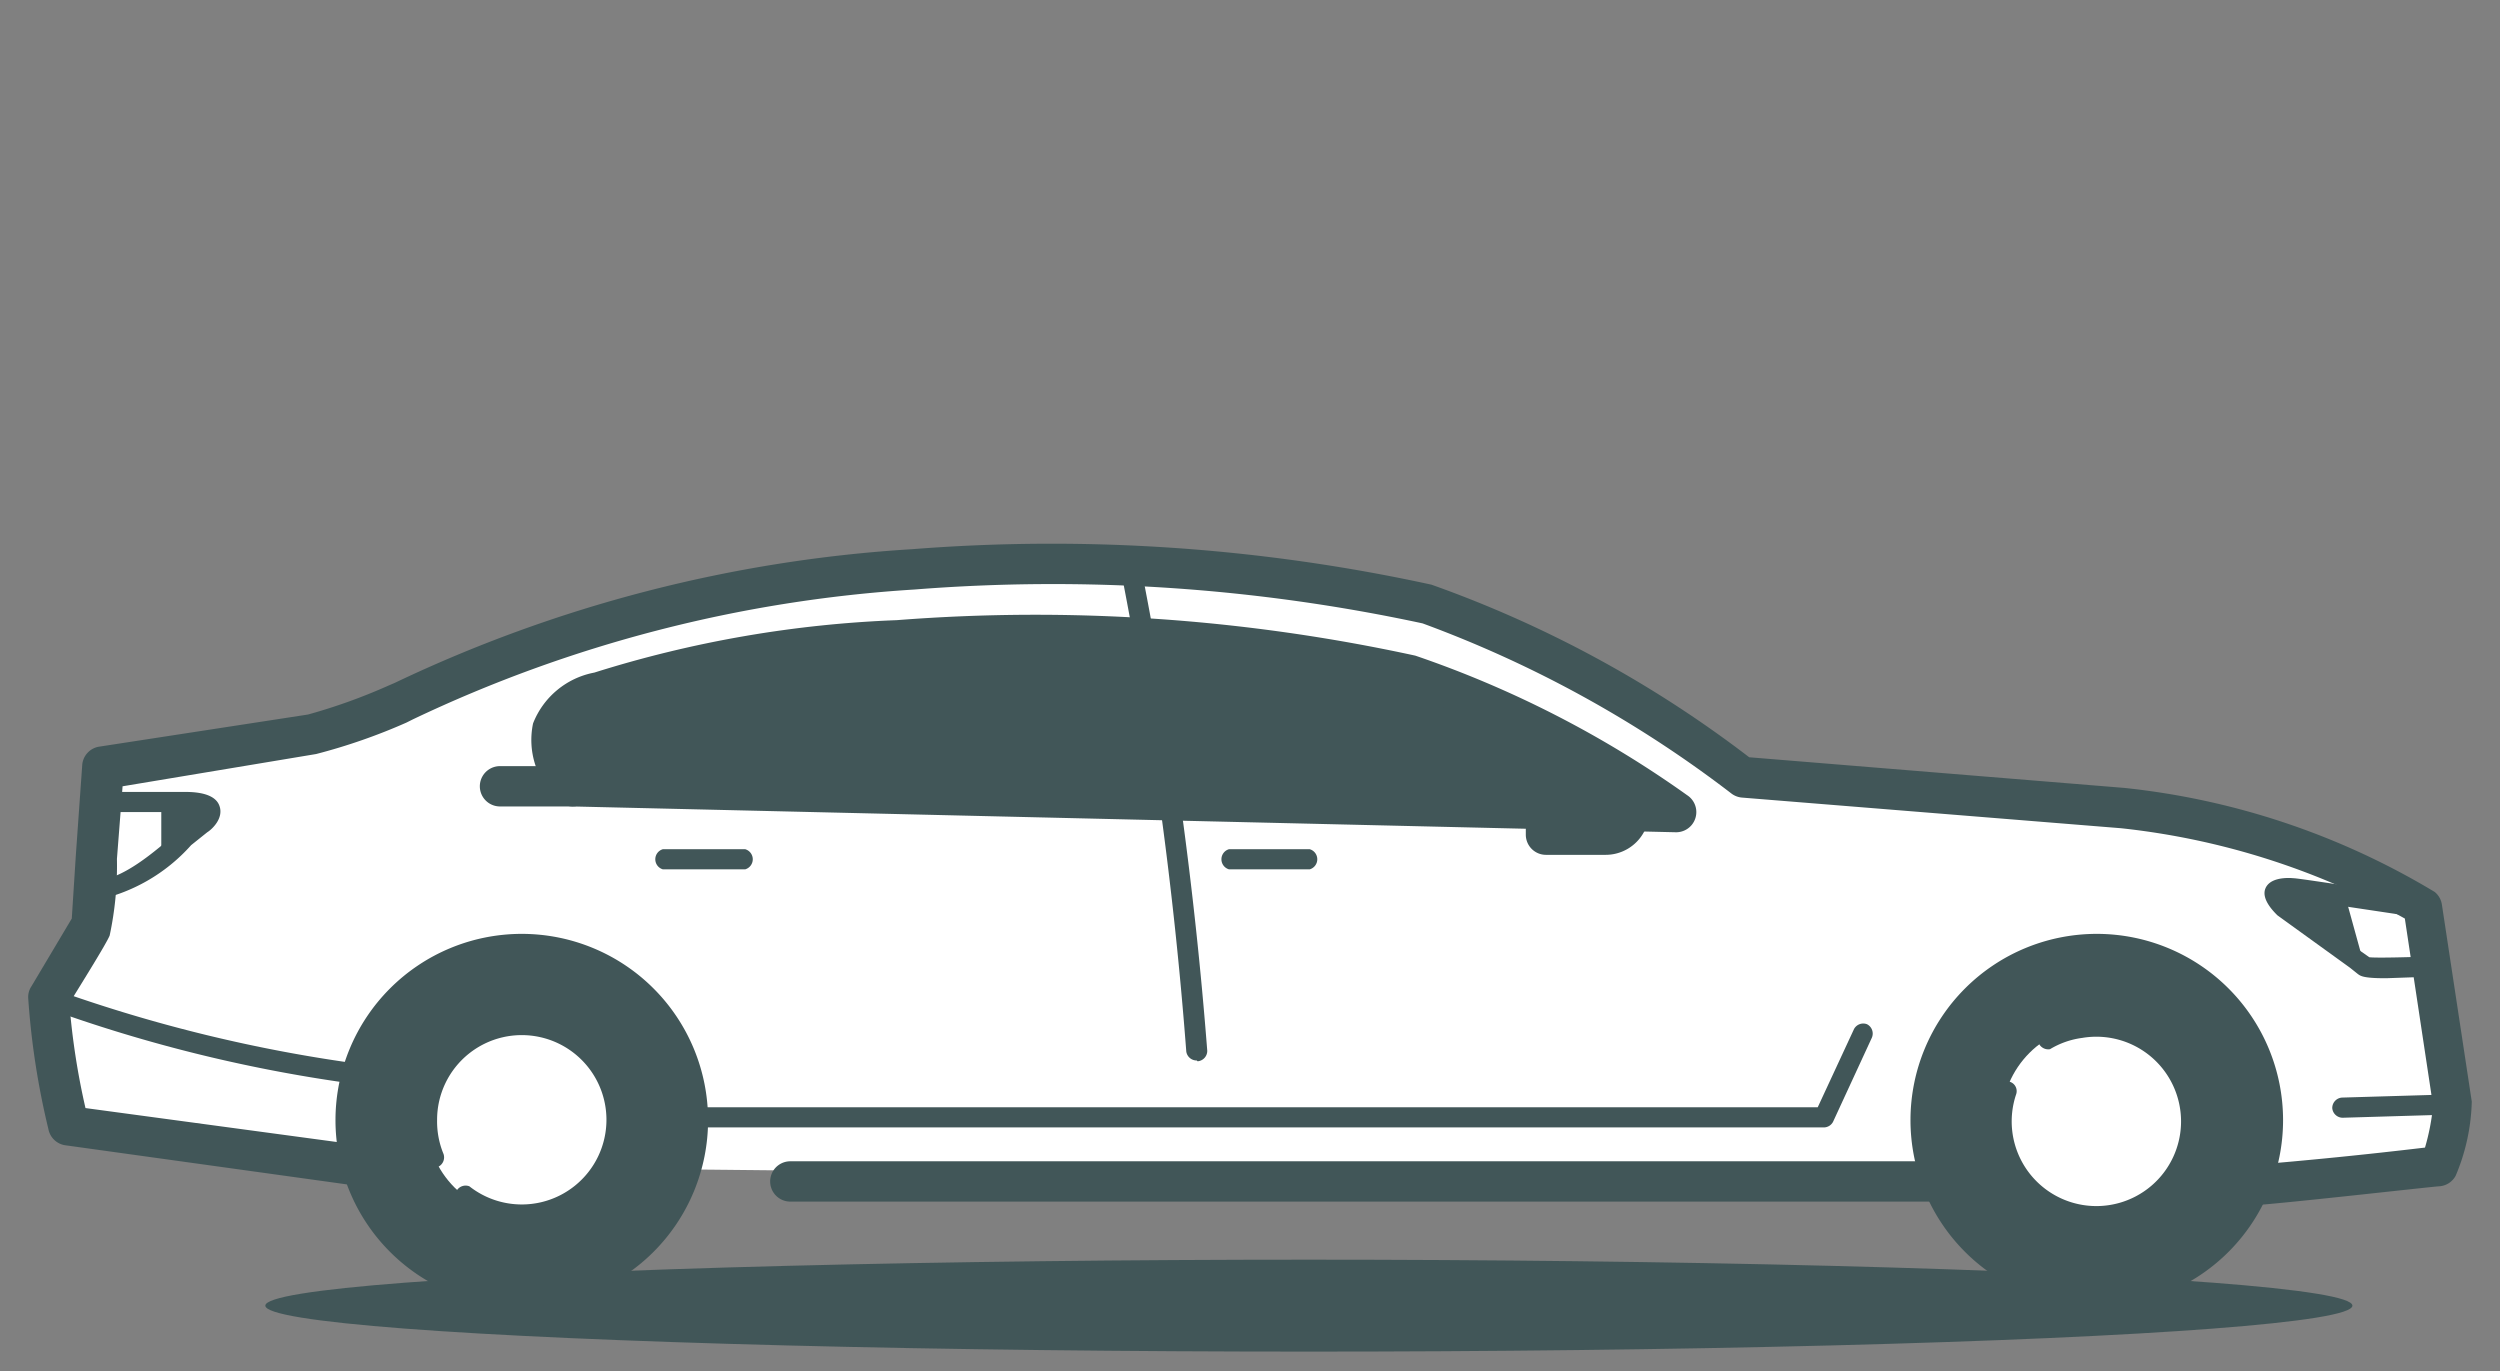 <svg xmlns="http://www.w3.org/2000/svg" viewBox="0 0 31 17"><rect x="0" y="0" width="31" height="17" fill="#808080" stroke="none"/><path d="M4.5 14.46l-3.66-.5a9.51 9.51 0 0 1-.24-1.58l.53-.88c.04-.1.1-1.53.15-1.98l2.6-.42a7.08 7.08 0 0 0 1.05-.37 18.16 18.16 0 0 1 6.4-1.67 22.02 22.02 0 0 1 6.37.43 14.64 14.64 0 0 1 3.92 2.15l4.7.38a9.04 9.04 0 0 1 3.72 1.23l.36 2.44a2.52 2.52 0 0 1-.17.77l-2.34.24" fill="#fff"/><path d="M27.9 14.95a.25.25 0 0 1-.02-.5 59.9 59.9 0 0 0 2.19-.22 2.77 2.77 0 0 0 .1-.52l-.35-2.32a9.24 9.24 0 0 0-3.52-1.12l-4.7-.38a.25.25 0 0 1-.13-.05 14.5 14.5 0 0 0-3.83-2.11 21.8 21.8 0 0 0-6.3-.42 16.9 16.9 0 0 0-6.22 1.61l-.08.04a7.23 7.23 0 0 1-1.12.39l-2.4.4-.07.9a4.14 4.14 0 0 1-.09.95c-.04.1-.34.58-.5.84a8.99 8.99 0 0 0 .2 1.3l3.48.47a.25.25 0 0 1 .21.28.24.24 0 0 1-.28.22L.8 14.2A.25.25 0 0 1 .6 14a9.67 9.67 0 0 1-.25-1.62.24.24 0 0 1 .04-.15l.5-.84.05-.78.08-1.13a.25.25 0 0 1 .2-.22l2.6-.4a7.11 7.11 0 0 0 1-.36l.07-.03a17.37 17.37 0 0 1 6.42-1.66 22.08 22.08 0 0 1 6.44.44 14.37 14.37 0 0 1 3.94 2.14l4.65.38a9.35 9.35 0 0 1 3.85 1.29.25.25 0 0 1 .09.16l.37 2.44a2.51 2.51 0 0 1-.2.92.25.25 0 0 1-.2.13c-.06 0-1.8.2-2.35.24z" fill="#415658"/><g fill="#415658"><ellipse cx="16.23" cy="16.19" rx="12.94" ry=".57"/><circle cx="6.47" cy="13.89" r="2.06"/></g><path d="M6.47 16.2a2.31 2.31 0 1 1 2.31-2.31 2.31 2.31 0 0 1-2.3 2.31zm0-4.12a1.8 1.8 0 1 0 1.81 1.81 1.81 1.81 0 0 0-1.8-1.81z" fill="#415658"/><g fill="#fff"><circle cx="6.47" cy="13.89" r="1.18"/><path d="M5.4 14.34a1.18 1.18 0 1 1 .35.47"/></g><path d="M6.47 15.2a1.3 1.3 0 0 1-.8-.29.13.13 0 0 1 .15-.2 1.05 1.05 0 1 0-.4-.82 1.05 1.05 0 0 0 .08.42.13.13 0 0 1-.07.16.12.12 0 0 1-.16-.06 1.3 1.3 0 1 1 1.2.8z" fill="#415658"/><circle cx="26" cy="13.89" r="2.06" fill="#415658"/><path d="M26 16.2a2.31 2.31 0 1 1 2.31-2.31A2.31 2.31 0 0 1 26 16.2zm0-4.12a1.8 1.8 0 1 0 1.81 1.81A1.81 1.81 0 0 0 26 12.08z" fill="#415658"/><g fill="#fff"><circle cx="26" cy="13.89" r="1.18"/><path d="M25.36 12.9a1.15 1.15 0 0 1 .43-.17 1.18 1.18 0 1 1-.91.79"/></g><path d="M26 15.2a1.3 1.3 0 0 1-1.28-1.07 1.28 1.28 0 0 1 .05-.64.12.12 0 0 1 .23.08 1.05 1.05 0 1 0 .82-.7 1.03 1.03 0 0 0-.4.14.13.13 0 0 1-.13-.2 1.28 1.28 0 0 1 .48-.2 1.3 1.3 0 0 1 .46 2.57 1.39 1.39 0 0 1-.23.02zm-1.9-.3H9.8a.25.25 0 1 1 0-.5h14.3a.25.25 0 0 1 0 .5z" fill="#415658"/><path d="M7.1 9.75c-.5-.6-.23-1 .34-1.17a14.27 14.27 0 0 1 3.68-.64 22.01 22.01 0 0 1 6.36.43 12.76 12.76 0 0 1 3.3 1.7z" fill="#415658"/><g fill="#415658"><path d="M20.78 10.32L7.1 10a.25.25 0 0 1-.19-.09 1 1 0 0 1-.3-.94 1.02 1.02 0 0 1 .76-.63 14.27 14.27 0 0 1 3.75-.65 22.14 22.14 0 0 1 6.43.44 13.07 13.07 0 0 1 3.37 1.73.25.25 0 0 1-.14.46zM7.22 9.5l12.7.3a10.46 10.46 0 0 0-2.5-1.2 21.81 21.81 0 0 0-6.28-.41 13.78 13.78 0 0 0-3.62.63c-.23.07-.38.17-.4.3a.48.48 0 0 0 .12.38zM4.5 13.45h-.03a18.41 18.41 0 0 1-3.92-.96.13.13 0 1 1 .1-.23 18.6 18.6 0 0 0 3.86.94.13.13 0 0 1-.02.25zm-3.33-2.28a.13.13 0 1 1 0-.25c.34 0 .75-.36 1.05-.62l.2-.18a.62.62 0 0 0 .05-.04.73.73 0 0 0-.16-.01H1.24a.13.13 0 0 1 0-.25H2.3c.24 0 .38.06.42.17.06.16-.1.3-.15.33l-.2.16a2.18 2.18 0 0 1-1.21.69zM2.5 10.1z"/><path d="M2 9.94h.3c.1 0 .5.02.2.28l-.5.44zm20.6 4.04H8.58a.13.13 0 1 1 0-.25h13.96l.45-.97a.13.13 0 0 1 .16-.06.13.13 0 0 1 .06.17l-.48 1.04a.13.13 0 0 1-.11.07zm6.97-1.85c-.27 0-.3-.03-.33-.05l-.1-.08-.9-.65c-.05-.05-.2-.2-.15-.33s.24-.14.35-.13c.08 0 1.46.22 1.62.24a.13.13 0 0 1-.04.25l-1.6-.24h-.03a.27.27 0 0 0 .03.02c.2.2.65.5.86.64l.1.07c.1.01.46 0 .77-.01a.13.13 0 0 1 .13.12.13.13 0 0 1-.12.13l-.57.02z"/><path d="M29.32 11.98l-1-.73c-.3-.25.01-.24.1-.24l.66.1zm-20.08-1.2H8.22a.13.13 0 0 1 0-.25h1.02a.13.13 0 0 1 0 .25zm7 0h-1a.13.13 0 0 1 0-.25h1a.13.13 0 0 1 0 .25zm-1.4 2.37a.13.13 0 0 1-.13-.11 51 51 0 0 0-.81-5.96.13.13 0 0 1 .1-.14.12.12 0 0 1 .15.1 51.63 51.63 0 0 1 .82 5.99.13.13 0 0 1-.12.13zm4.33-2.8h.74a.3.3 0 0 0 .29-.3.3.3 0 0 0-.3-.28h-.73z"/><path d="M19.9 10.6h-.73a.25.25 0 0 1-.25-.25v-.58a.25.25 0 0 1 .25-.25h.74a.54.54 0 0 1 0 1.08zm-.48-.5h.5V10h-.5zm-10.1-.16a.13.13 0 0 1-.13-.12l-.1-1.66a.13.13 0 0 1 .25-.01l.1 1.65a.13.13 0 0 1-.13.14zM7.1 10h-.9a.25.25 0 0 1 0-.5h.9a.25.25 0 1 1 0 .5zm21.95 3.86a.13.13 0 0 1-.13-.12.13.13 0 0 1 .12-.13l1.36-.04a.13.13 0 0 1 0 .25l-1.35.04z"/></g></svg>